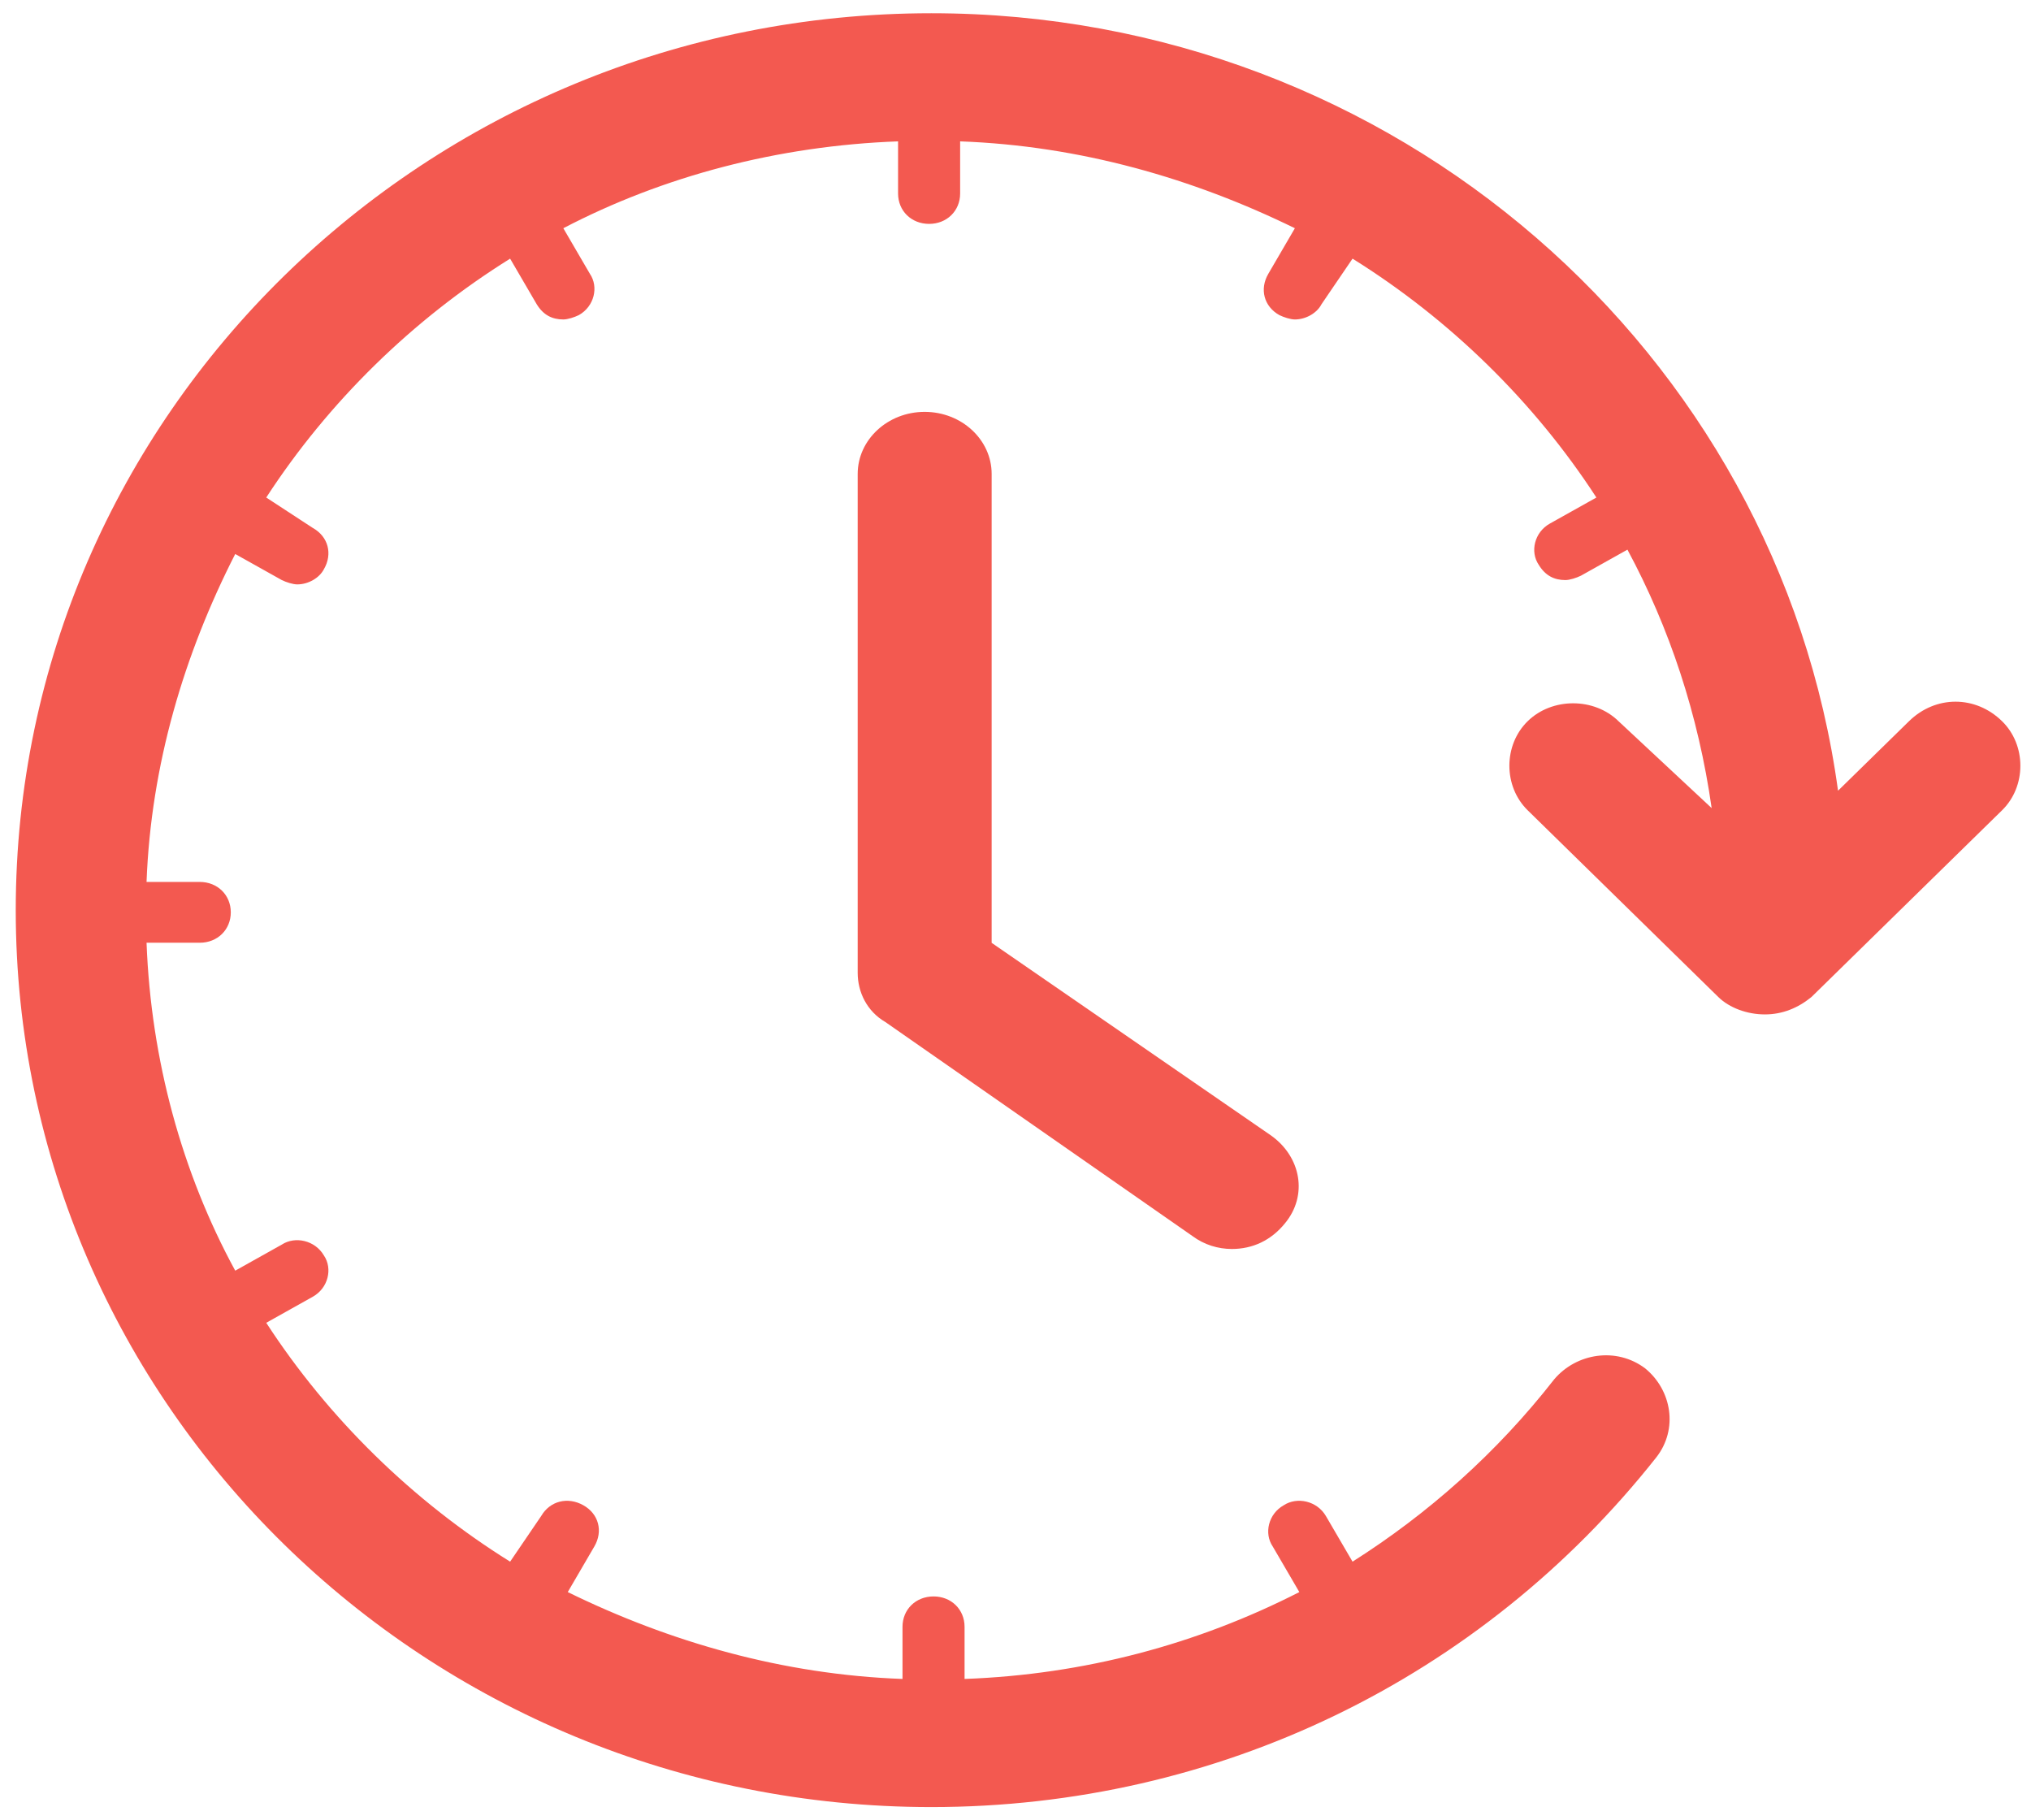 <?xml version="1.0" encoding="UTF-8"?>
<svg width="77px" height="69px" viewBox="0 0 77 69" version="1.1" xmlns="http://www.w3.org/2000/svg" xmlns:xlink="http://www.w3.org/1999/xlink">
    <!-- Generator: Sketch 46.2 (44496) - http://www.bohemiancoding.com/sketch -->
    <title>icon/clock</title>
    <desc>Created with Sketch.</desc>
    <defs></defs>
    <g id="Symbols" stroke="none" stroke-width="1" fill="none" fill-rule="evenodd">
        <g id="Bloc/billet/dektop/footer" transform="translate(-477, -125)" fill="#F35950">
            <g id="icon/clock" transform="translate(477.597, 125.502)">
                <g id="noun_730981_cc">
                    <g id="Group" fill-rule="nonzero">
                        <path d="M34.459,15.111 C33.058,15.111 31.92,16.166 31.92,17.465 L31.92,36.375 C31.92,37.105 32.27,37.836 32.971,38.242 L44.616,46.357 C45.054,46.682 45.58,46.844 46.105,46.844 C46.893,46.844 47.593,46.52 48.119,45.871 C48.994,44.815 48.732,43.355 47.593,42.543 L36.999,35.239 L36.999,17.465 C36.999,16.166 35.86,15.111 34.459,15.111 Z" id="Shape"></path>
                        <path d="M71.777,26.838 L69.087,29.472 C66.818,12.843 52.278,0 34.712,0 C15.549,0 0,15.23 0,34 C0,52.77 15.549,68 34.712,68 C45.554,68 55.555,63.143 62.195,54.746 C63.036,53.676 62.784,52.194 61.775,51.37 C60.682,50.547 59.169,50.794 58.329,51.782 C56.144,54.581 53.538,56.886 50.681,58.697 L49.672,56.969 C49.336,56.392 48.579,56.228 48.075,56.557 C47.487,56.886 47.319,57.627 47.655,58.121 L48.664,59.85 C44.797,61.826 40.511,62.978 35.972,63.143 L35.972,61.167 C35.972,60.508 35.468,60.015 34.796,60.015 C34.123,60.015 33.619,60.508 33.619,61.167 L33.619,63.143 C29.08,62.978 24.794,61.743 20.928,59.85 L21.936,58.121 C22.273,57.545 22.105,56.886 21.516,56.557 C20.928,56.228 20.255,56.392 19.919,56.969 L18.743,58.697 C15.045,56.392 11.851,53.264 9.497,49.642 L11.262,48.654 C11.851,48.324 12.019,47.584 11.683,47.09 C11.346,46.513 10.59,46.349 10.086,46.678 L8.321,47.666 C6.304,43.961 5.127,39.68 4.959,35.235 L6.976,35.235 C7.648,35.235 8.153,34.741 8.153,34.082 C8.153,33.424 7.648,32.93 6.976,32.93 L4.959,32.93 C5.127,28.484 6.388,24.286 8.321,20.499 L10.086,21.487 C10.254,21.569 10.506,21.651 10.674,21.651 C11.094,21.651 11.515,21.404 11.683,21.075 C12.019,20.499 11.851,19.84 11.262,19.511 L9.497,18.358 C11.851,14.736 15.045,11.608 18.743,9.303 L19.751,11.031 C20.003,11.443 20.34,11.608 20.76,11.608 C20.928,11.608 21.18,11.525 21.348,11.443 C21.936,11.114 22.105,10.373 21.768,9.879 L20.76,8.15 C24.542,6.174 28.912,5.022 33.451,4.857 L33.451,6.833 C33.451,7.492 33.955,7.985 34.628,7.985 C35.3,7.985 35.804,7.492 35.804,6.833 L35.804,4.857 C40.343,5.022 44.629,6.257 48.495,8.15 L47.487,9.879 C47.151,10.455 47.319,11.114 47.907,11.443 C48.075,11.525 48.327,11.608 48.495,11.608 C48.916,11.608 49.336,11.361 49.504,11.031 L50.681,9.303 C54.379,11.608 57.573,14.736 59.926,18.358 L58.161,19.346 C57.573,19.676 57.404,20.416 57.741,20.91 C57.993,21.322 58.329,21.487 58.749,21.487 C58.917,21.487 59.169,21.404 59.338,21.322 L61.103,20.334 C62.699,23.298 63.792,26.591 64.296,30.131 L60.766,26.838 C59.842,25.932 58.245,25.932 57.32,26.838 C56.396,27.743 56.396,29.308 57.32,30.213 L64.549,37.293 C64.969,37.705 65.641,37.952 66.314,37.952 C66.986,37.952 67.574,37.705 68.079,37.293 L75.307,30.213 C76.231,29.308 76.231,27.743 75.307,26.838 C74.298,25.85 72.785,25.85 71.777,26.838 Z" id="Shape"></path>
                    </g>
                </g>
            </g>
        </g>
    </g>
</svg>